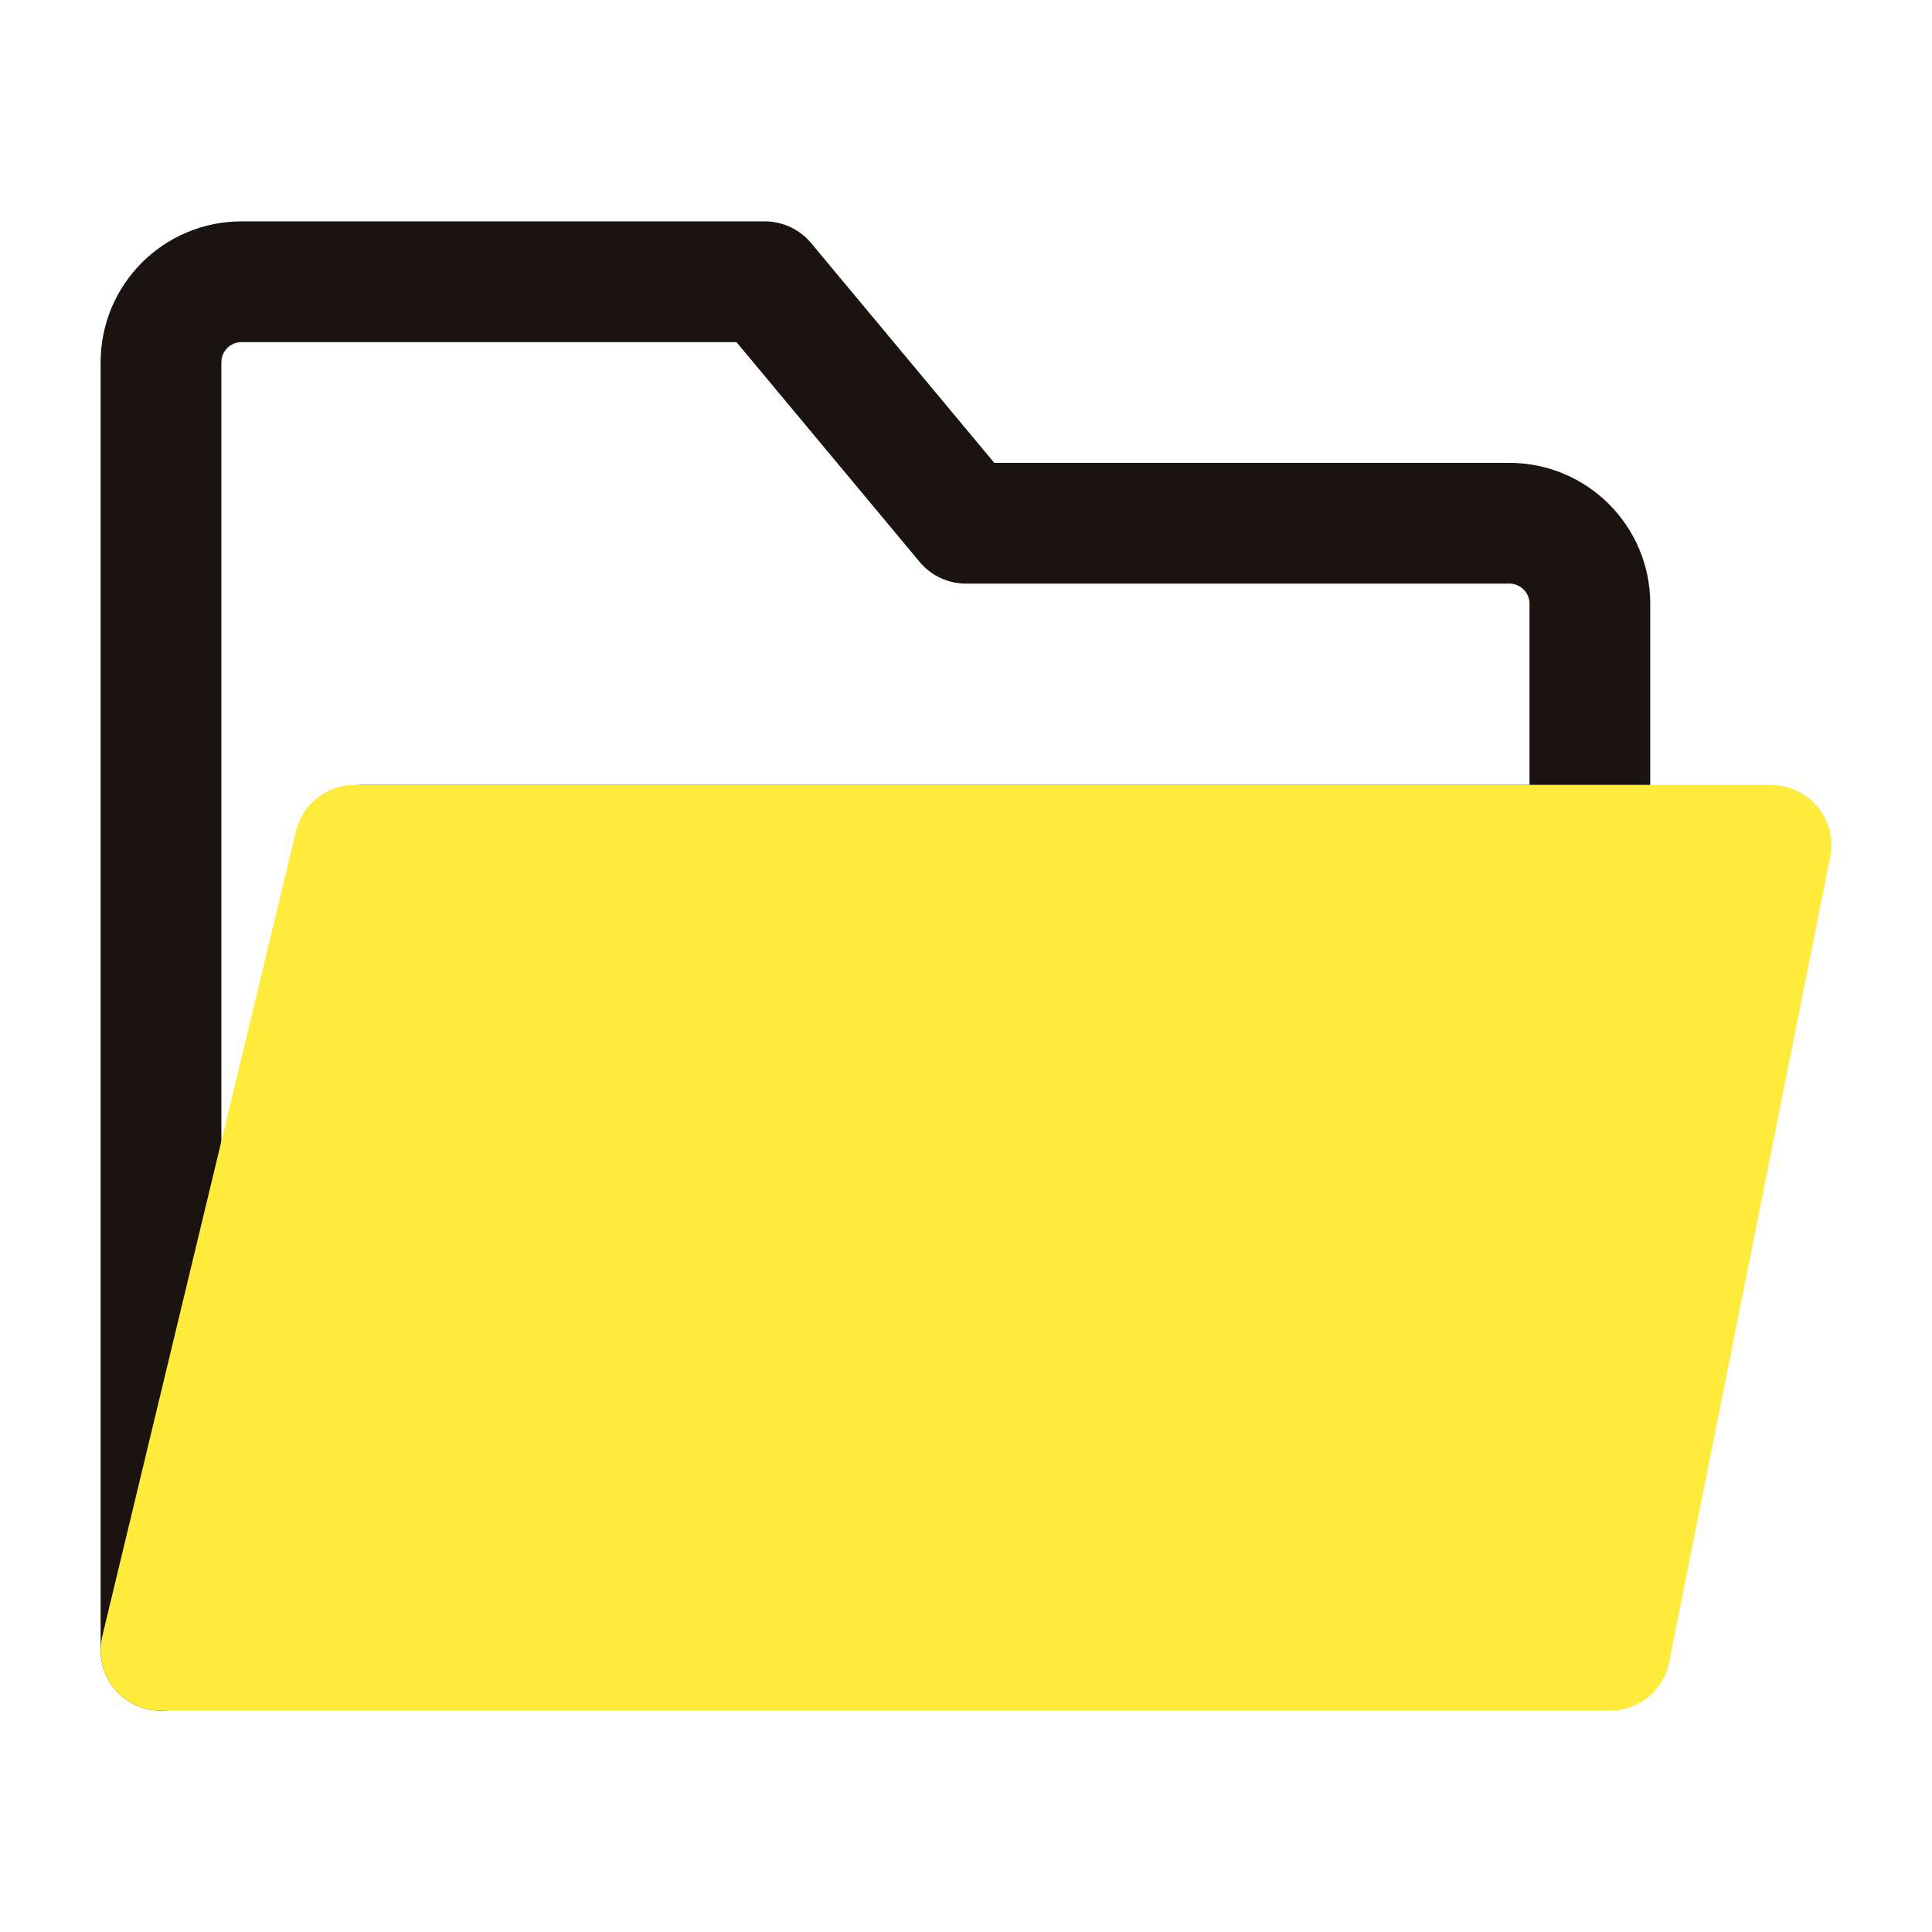 <svg width="24" height="24" viewBox="0 0 24 24" fill="none" xmlns="http://www.w3.org/2000/svg">
<path d="M2 4.5V20.5L4.5 10.5H19.75V7.5C19.75 6.948 19.302 6.5 18.75 6.5H12L9.5 3.5H3C2.448 3.5 2 3.948 2 4.5Z" stroke="#1A130F" stroke-width="1.5" stroke-linecap="round" stroke-linejoin="round"/>
<path d="M20 20.5L22 10.5H4.406L2 20.5H20Z" fill="#FFEB3B" stroke="#FFEB3B" stroke-width="1.5" stroke-linecap="round" stroke-linejoin="round"/>
</svg>
